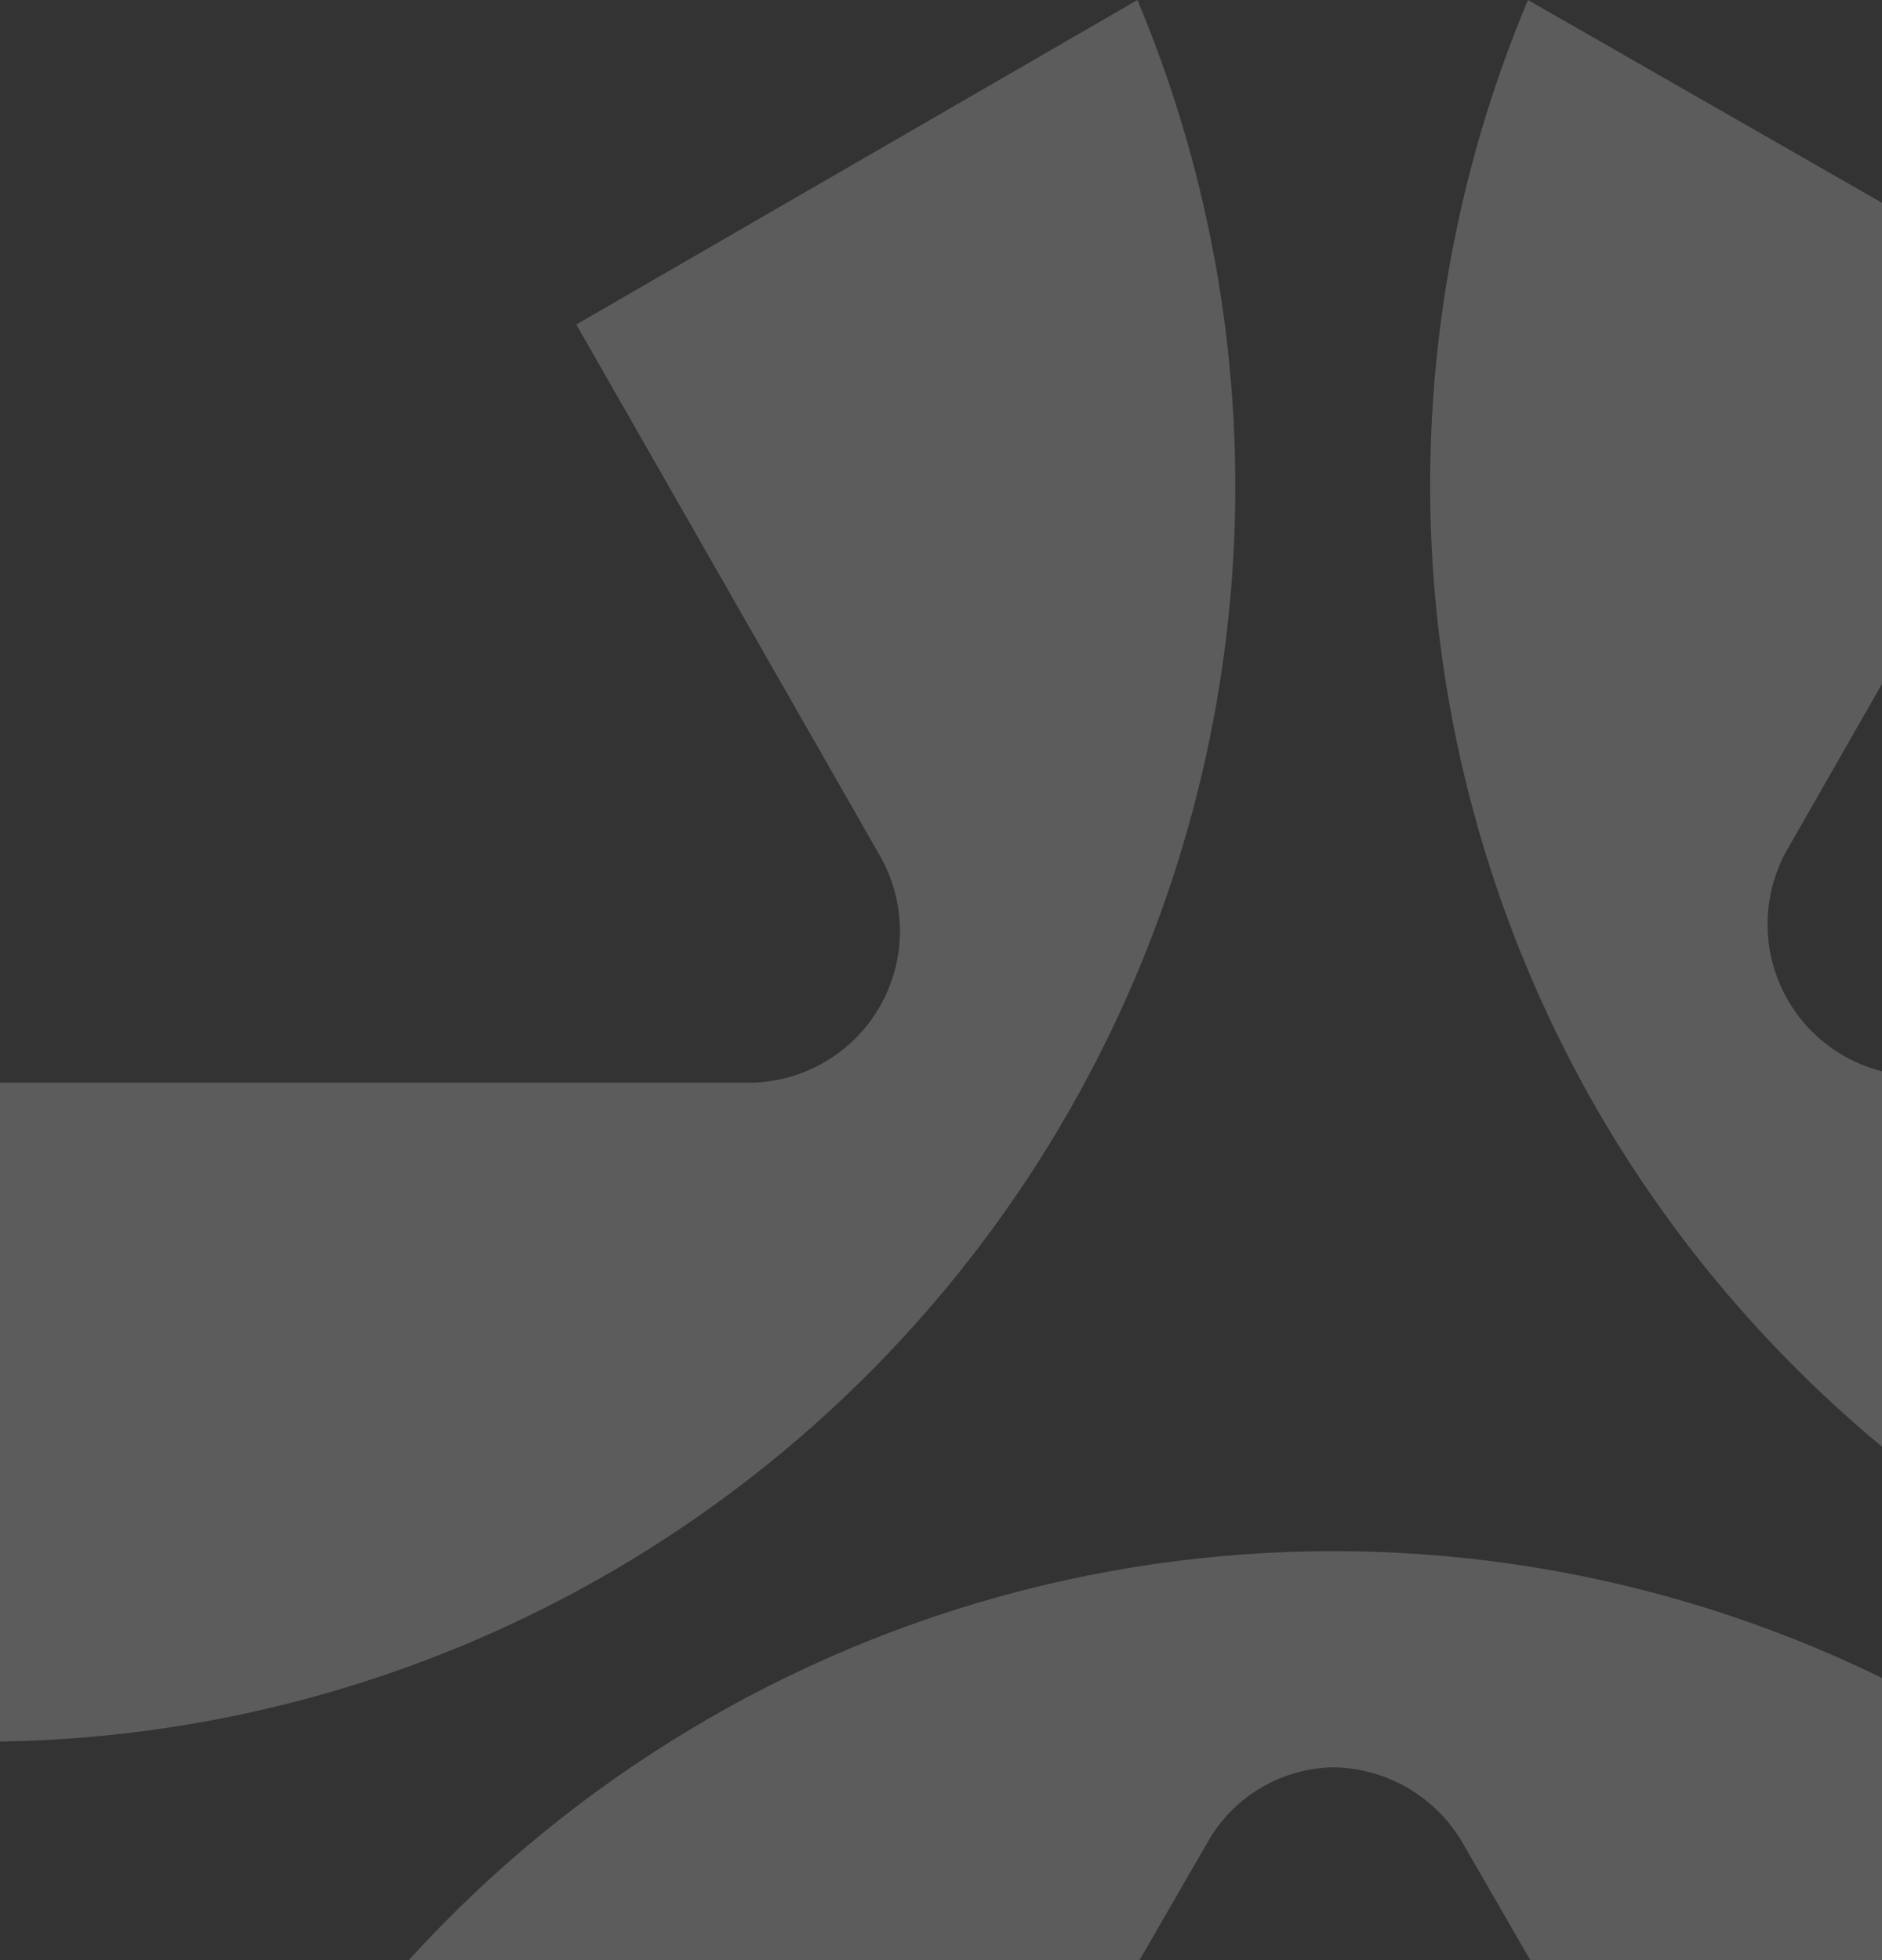 <svg width="120" height="125" viewBox="0 0 120 125" fill="none" xmlns="http://www.w3.org/2000/svg">
<rect x="0" y="0" width="120" height="125" fill="#333333" stroke="none"/>
<g opacity="0.2">
<path d="M68.174 70.833C74.288 60.153 77.86 48.208 78.615 35.924C79.369 23.641 77.286 11.349 72.525 0L36.746 20.694L56.086 54.539C56.935 56.009 57.382 57.677 57.382 59.374C57.382 61.072 56.935 62.739 56.086 64.209C55.251 65.657 54.055 66.863 52.614 67.71C51.173 68.558 49.538 69.017 47.867 69.044H0V111.061C13.878 110.852 27.463 107.033 39.417 99.98C51.371 92.926 61.282 82.881 68.174 70.833Z" fill="white"/>
<path d="M84.999 112.705C86.679 112.723 88.324 113.179 89.774 114.027C91.224 114.875 92.428 116.085 93.267 117.54L121.939 167.196L157.912 146.405C151.672 132.277 141.46 120.268 128.52 111.837C115.58 103.406 100.468 98.918 85.024 98.918C69.579 98.918 54.468 103.406 41.527 111.837C28.587 120.268 18.376 132.277 12.136 146.405L48.35 167.099L77.022 117.443C77.826 116.029 78.985 114.849 80.384 114.018C81.782 113.188 83.373 112.735 84.999 112.705Z" fill="white"/>
<path d="M101.874 70.833C108.813 82.796 118.739 92.752 130.681 99.728C142.623 106.703 156.171 110.458 170 110.626V68.609H122.085C120.436 68.56 118.826 68.09 117.41 67.243C115.994 66.396 114.818 65.201 113.994 63.772C113.17 62.342 112.726 60.725 112.703 59.075C112.681 57.425 113.081 55.797 113.865 54.346L133.205 20.5L97.426 0C92.655 11.35 90.574 23.65 91.345 35.938C92.117 48.226 95.721 60.169 101.874 70.833Z" fill="white"/>
</g>
</svg>
